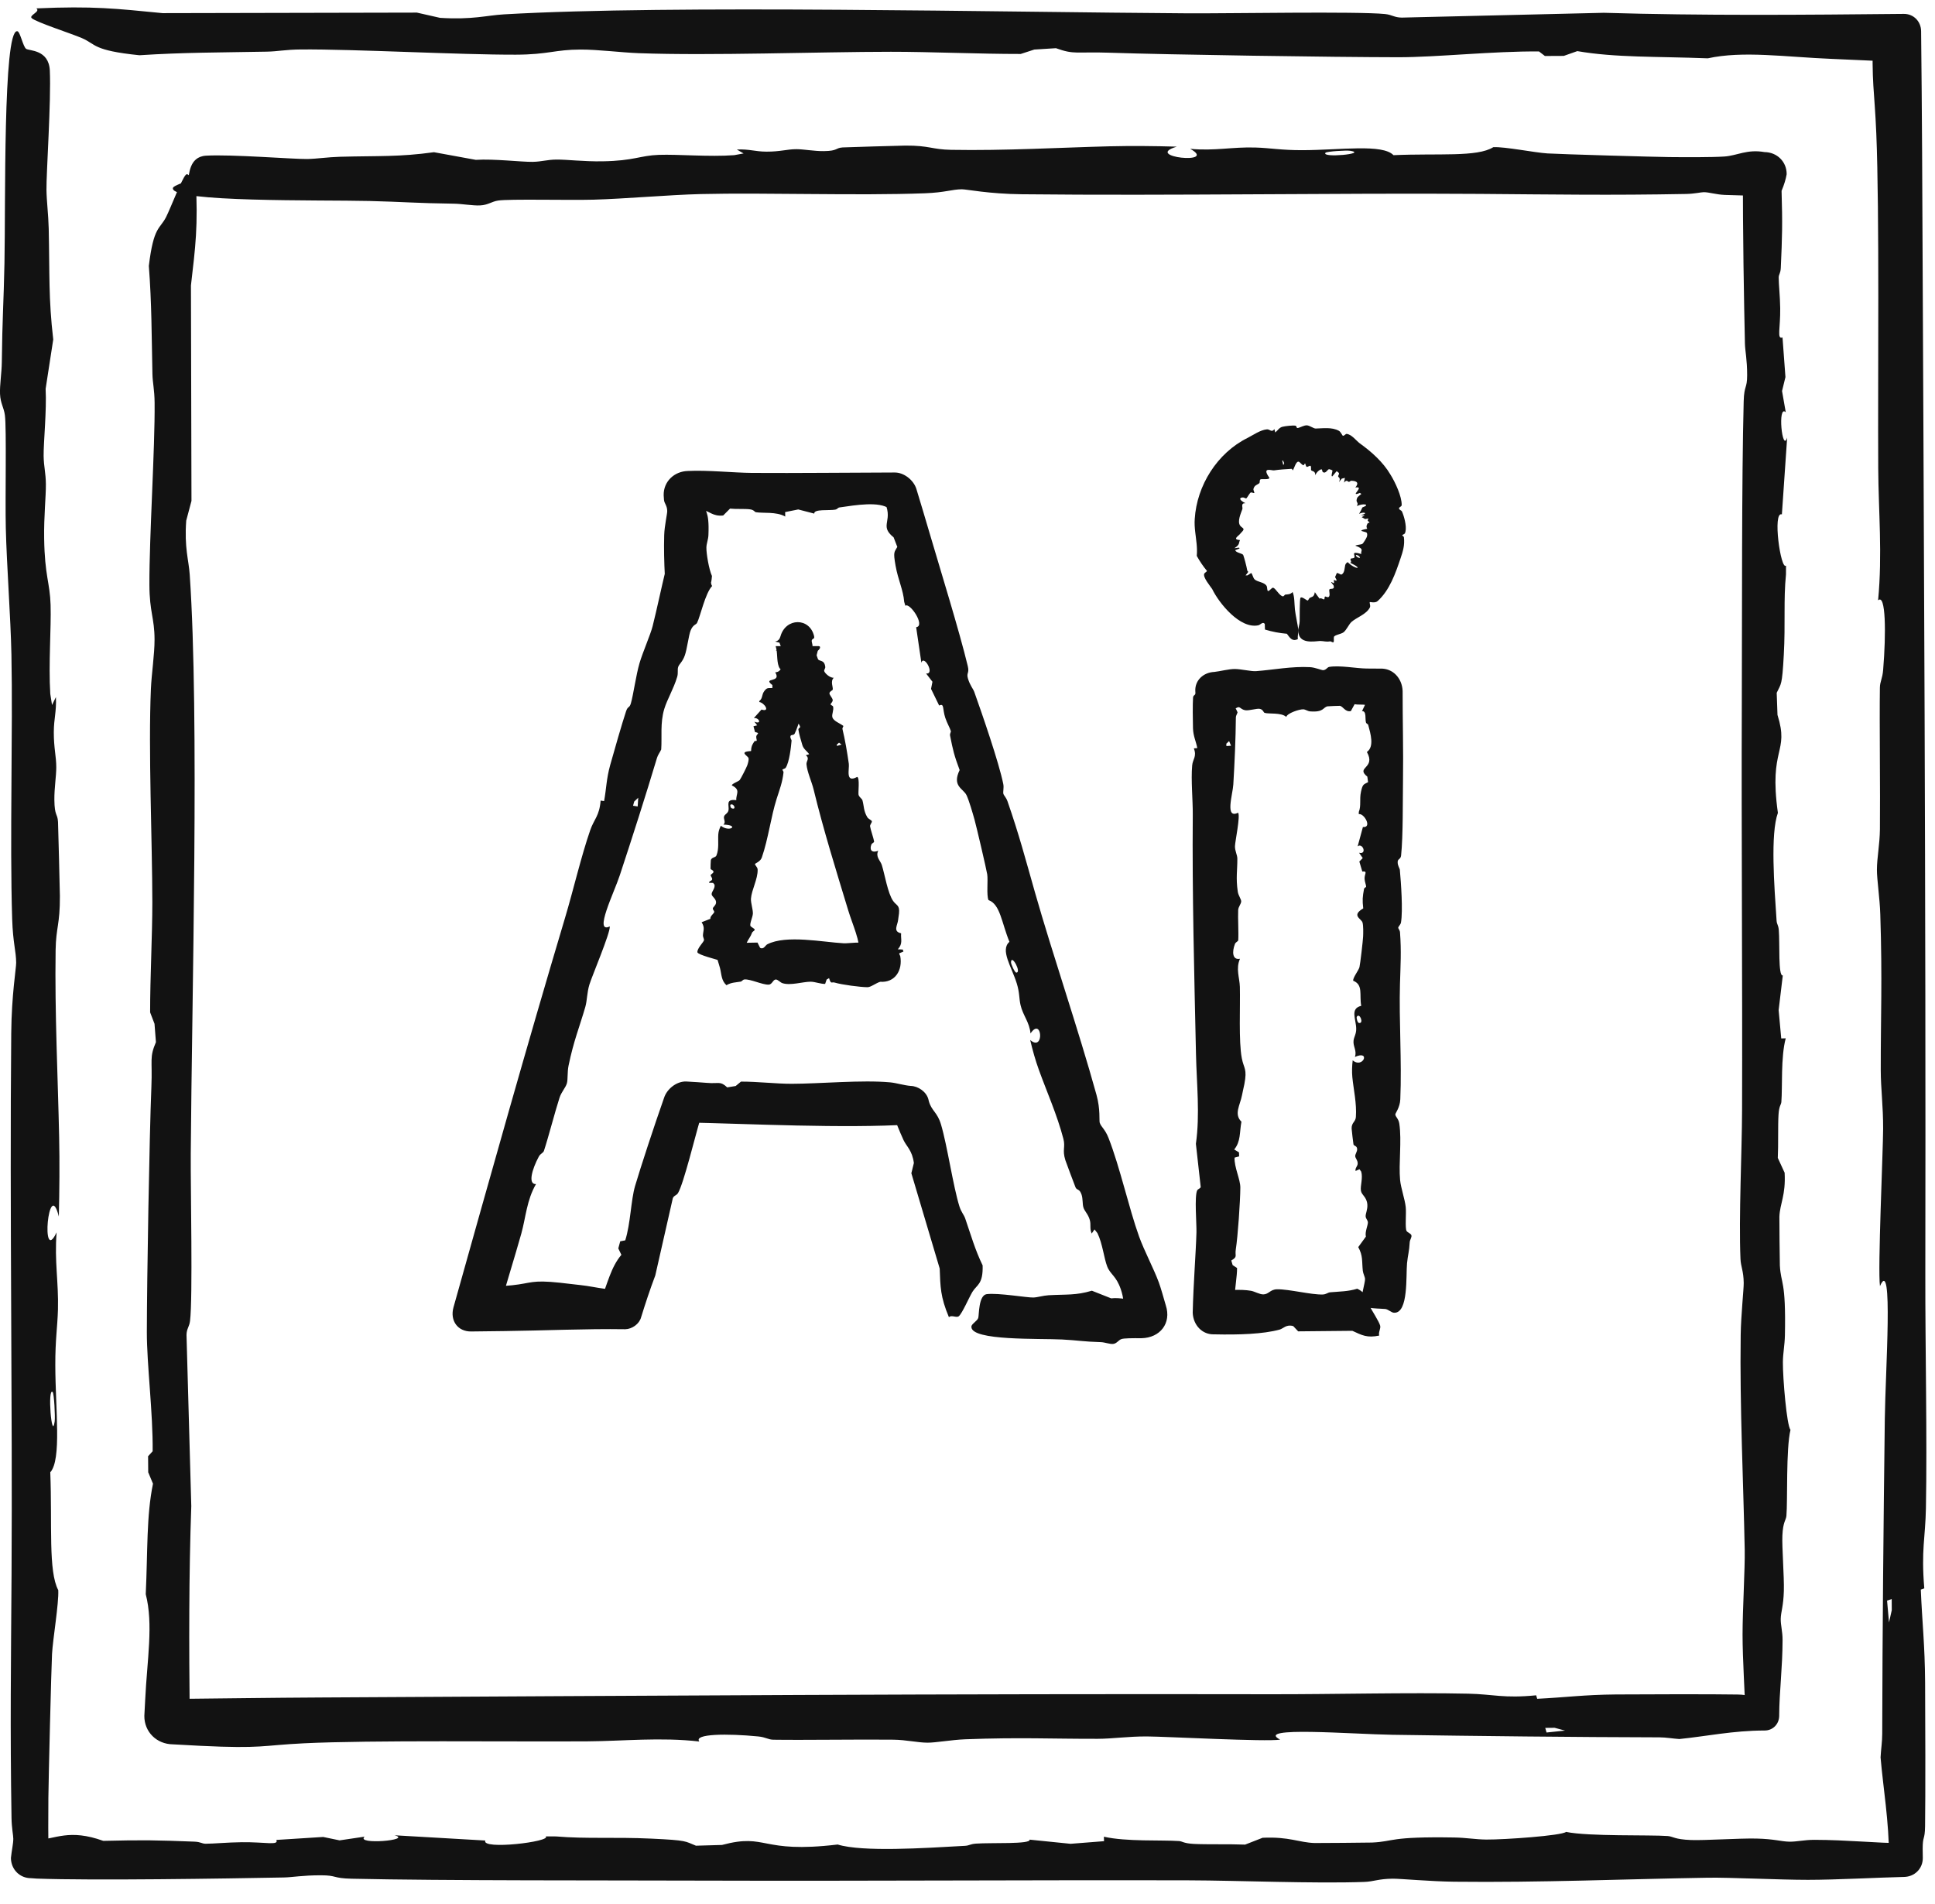<svg width="62" height="61" viewBox="0 0 62 61" fill="none" xmlns="http://www.w3.org/2000/svg">
<path d="M0.001 12.624C-0.011 12.341 0.054 11.943 0.058 11.609C0.073 10.213 0.118 9.696 0.143 8.432C0.181 6.559 0.096 1 0.546 1C0.546 1 0.546 1 0.546 1C0.551 1 0.555 1.001 0.56 1.002C0.646 1.021 0.739 1.494 0.836 1.564C0.934 1.634 1.56 1.582 1.596 2.253C1.642 3.227 1.481 5.563 1.489 6.082C1.493 6.437 1.55 6.874 1.561 7.328C1.593 8.792 1.552 9.558 1.706 10.877C1.625 11.404 1.543 11.932 1.462 12.459C1.499 13.148 1.392 14.191 1.398 14.609C1.403 14.952 1.467 15.153 1.47 15.511C1.474 15.912 1.404 16.527 1.415 17.257C1.432 18.453 1.6 18.666 1.621 19.383C1.643 20.127 1.552 21.284 1.611 22.233C1.63 22.352 1.648 22.471 1.667 22.591C1.709 22.505 1.75 22.42 1.792 22.335C1.812 22.813 1.726 23.018 1.724 23.458C1.723 23.975 1.804 24.239 1.803 24.586C1.803 24.871 1.738 25.258 1.742 25.627C1.748 26.166 1.842 26.048 1.859 26.338C1.866 26.454 1.918 28.592 1.919 28.713C1.923 29.63 1.794 29.71 1.782 30.442C1.752 32.471 1.856 34.554 1.895 36.431C1.913 37.269 1.905 38.144 1.885 38.98C1.555 37.663 1.298 40.577 1.814 39.487C1.741 40.417 1.88 41.076 1.857 41.958C1.841 42.528 1.77 42.922 1.772 43.736C1.775 45.181 1.979 46.761 1.611 47.176C1.676 48.872 1.543 50.341 1.867 50.952C1.887 51.389 1.694 52.51 1.667 53C1.643 53.464 1.555 57.023 1.55 57.605C1.546 58.128 1.541 59.003 1.561 59.532L1 58.971C1.06 58.968 1.115 58.966 1.165 58.963C1.781 58.928 2.212 58.591 3.309 58.985C4.584 58.953 5.038 58.964 6.224 59.01C6.439 59.018 6.463 59.076 6.589 59.077C6.847 59.077 7.287 59.033 7.748 59.028C8.506 59.019 8.939 59.142 8.855 58.955C9.355 58.923 9.855 58.892 10.355 58.86C10.53 58.896 10.706 58.933 10.881 58.969C11.149 58.929 11.416 58.89 11.684 58.85C11.37 59.122 13.251 58.962 12.64 58.806C13.61 58.862 14.579 58.918 15.549 58.974C15.413 59.283 17.677 59.01 17.487 58.842C17.598 58.842 17.708 58.843 17.819 58.843C18.791 58.925 19.682 58.858 20.866 58.913C22.05 58.968 21.939 58.998 22.299 59.14C22.577 59.132 22.856 59.124 23.134 59.116C24.596 58.726 24.337 59.401 26.84 59.102C27.64 59.347 29.611 59.218 30.918 59.144C31.07 59.135 31.072 59.088 31.275 59.073C31.77 59.038 33.034 59.099 32.99 58.946C33.428 58.99 33.865 59.034 34.303 59.079C34.66 59.051 35.017 59.023 35.375 58.995C35.373 58.947 35.371 58.899 35.37 58.852C36.09 59.015 37.221 58.952 37.779 58.991C37.89 58.999 37.914 59.065 38.259 59.083C38.662 59.104 39.414 59.085 39.895 59.105C40.082 59.032 40.269 58.959 40.456 58.886C41.315 58.846 41.617 59.039 42.122 59.054C42.213 59.057 43.871 59.043 43.961 59.039C44.692 59.006 44.485 58.842 46.6 58.877C46.977 58.883 47.282 58.94 47.622 58.943C48.224 58.947 50.036 58.818 50.179 58.698C50.908 58.848 52.86 58.787 53.435 58.83C53.609 58.843 53.648 58.938 54.181 58.958C54.614 58.975 55.727 58.899 56.276 58.911C56.858 58.925 57.066 59.005 57.327 59.011C57.573 59.016 57.8 58.952 58.136 58.952C59.184 58.954 60.133 59.058 60.962 59.06C60.975 59.06 60.987 59.06 61 59.06L60.528 59.532C60.527 58.349 60.34 57.302 60.256 56.31C60.268 56.062 60.309 55.817 60.309 55.556C60.315 52.329 60.351 48.688 60.392 45.451C60.41 43.949 60.669 40.212 60.237 41.209C60.161 40.687 60.336 36.89 60.338 36.167C60.341 35.445 60.263 34.873 60.262 34.305C60.259 32.593 60.315 31.387 60.247 29.302C60.23 28.763 60.138 28.186 60.139 27.867C60.14 27.483 60.229 27.07 60.235 26.573C60.248 25.386 60.218 23.176 60.234 22.038C60.237 21.83 60.315 21.758 60.339 21.46C60.434 20.303 60.426 19.006 60.177 19.236C60.318 17.753 60.189 16.381 60.181 15.006C60.165 12.1 60.224 6.806 60.119 4.275C60.059 2.836 59.963 2.727 60.015 1L61 1.985C60.81 1.979 60.601 1.972 60.369 1.962C59.847 1.941 59.328 1.912 58.695 1.887C57.212 1.827 55.851 1.62 54.72 1.869C53.073 1.805 51.761 1.85 50.539 1.638C50.395 1.689 50.251 1.74 50.106 1.791C49.904 1.792 49.703 1.793 49.501 1.794C49.438 1.746 49.374 1.697 49.312 1.649C47.865 1.635 46.029 1.835 44.804 1.834C42.751 1.832 37.462 1.754 35.515 1.688C34.481 1.654 34.426 1.758 33.834 1.544C33.603 1.558 33.372 1.573 33.14 1.588C32.996 1.635 32.851 1.682 32.706 1.729C31.38 1.731 29.807 1.658 28.544 1.659C26.241 1.66 22.785 1.789 20.473 1.704C19.893 1.683 19.168 1.586 18.601 1.588C17.774 1.589 17.574 1.749 16.525 1.752C14.718 1.757 11.353 1.571 9.645 1.585C9.138 1.589 8.901 1.649 8.551 1.655C7.082 1.683 5.876 1.678 4.468 1.77C2.956 1.616 3.086 1.418 2.618 1.218C2.262 1.067 1.173 0.716 1.019 0.584C0.91 0.491 1.316 0.372 1.163 0.269C2.975 0.187 3.736 0.277 5.208 0.421C7.924 0.416 10.641 0.41 13.358 0.404C13.605 0.46 13.853 0.516 14.1 0.572C14.1 0.572 14.1 0.572 14.1 0.572C15.143 0.637 15.585 0.493 16.148 0.46C21.535 0.147 32.138 0.392 38.069 0.427C39.347 0.435 43.504 0.36 44.381 0.45C44.608 0.474 44.671 0.56 44.913 0.564C47.071 0.513 49.229 0.461 51.387 0.41C54.547 0.505 57.784 0.477 61 0.445C61.314 0.442 61.552 0.686 61.555 1C61.568 2.3 61.581 3.597 61.587 4.884C61.643 16.982 61.711 28.959 61.69 40.859C61.686 43.159 61.751 46.077 61.709 48.329C61.692 49.268 61.553 49.66 61.657 50.894C61.619 50.907 61.582 50.92 61.545 50.933C61.59 52.011 61.675 52.699 61.683 53.907C61.69 54.924 61.696 57.614 61.682 58.513C61.675 58.979 61.605 58.806 61.605 59.24C61.605 59.327 61.607 59.425 61.609 59.532C61.612 59.876 61.345 60.138 61 60.141C60.186 60.159 58.838 60.234 57.931 60.234C57.001 60.234 55.433 60.154 54.718 60.166C52.142 60.207 49.337 60.326 46.593 60.294C45.835 60.285 44.86 60.195 44.623 60.197C44.159 60.202 44.021 60.29 43.709 60.301C42.127 60.358 39.661 60.254 38.11 60.25C33.056 60.236 27.702 60.275 22.67 60.259C19.491 60.248 14.208 60.264 11.273 60.198C10.64 60.184 10.809 60.088 10.277 60.088C9.688 60.088 9.369 60.153 9.094 60.158C7.187 60.194 2.979 60.26 1.18 60.194C1.117 60.191 1.057 60.187 1 60.181C0.632 60.184 0.353 59.899 0.35 59.532C0.376 59.279 0.426 59.082 0.426 58.915C0.426 58.811 0.374 58.576 0.369 58.25C0.322 55.37 0.352 53.271 0.37 50.449C0.403 45.045 0.308 38.784 0.36 33.107C0.371 31.87 0.52 31.022 0.518 30.848C0.515 30.466 0.415 30.222 0.39 29.449C0.309 26.879 0.416 23.417 0.366 20.973C0.341 19.765 0.214 18.105 0.186 16.917C0.163 15.968 0.213 13.726 0.157 13.305C0.123 13.049 0.015 12.931 0.001 12.624ZM1.688 44.604C1.515 44.435 1.659 46.212 1.752 45.545C1.773 45.395 1.733 44.647 1.688 44.604ZM60.613 51.237C60.563 51.253 60.514 51.27 60.464 51.286C60.485 51.519 60.505 51.752 60.526 51.986C60.556 51.855 60.586 51.724 60.615 51.593C60.614 51.474 60.614 51.355 60.613 51.237Z" fill="#121212"/>
<path d="M24.181 29.788C24.184 29.822 24.11 29.849 24.098 29.884C24.044 30.032 23.986 30.076 23.926 30.207C23.837 30.4 23.763 31.024 23.327 30.912C23.327 30.912 23.327 30.912 23.327 30.912C23.323 30.91 23.318 30.909 23.314 30.908C23.231 30.884 23.154 30.81 23.062 30.778C22.97 30.746 22.361 30.594 22.346 30.513C22.329 30.395 22.55 30.183 22.557 30.125C22.563 30.085 22.52 30.023 22.523 29.971C22.532 29.805 22.594 29.732 22.481 29.55C22.575 29.514 22.669 29.477 22.762 29.44C22.745 29.356 22.879 29.27 22.885 29.223C22.89 29.185 22.833 29.147 22.84 29.107C22.847 29.063 22.932 29.013 22.942 28.932C22.96 28.798 22.803 28.733 22.802 28.649C22.802 28.563 22.923 28.461 22.892 28.343C22.877 28.326 22.863 28.308 22.848 28.29C22.805 28.289 22.762 28.288 22.719 28.287C22.714 28.23 22.803 28.229 22.817 28.182C22.833 28.126 22.762 28.077 22.772 28.04C22.78 28.009 22.854 27.983 22.86 27.942C22.87 27.883 22.776 27.872 22.767 27.836C22.763 27.822 22.773 27.577 22.776 27.564C22.798 27.463 22.925 27.487 22.956 27.41C23.043 27.198 23.001 26.946 23.015 26.733C23.022 26.637 23.053 26.545 23.097 26.459C23.379 26.684 23.71 26.433 23.179 26.422C23.276 26.34 23.16 26.233 23.207 26.143C23.238 26.085 23.319 26.061 23.34 25.972C23.377 25.814 23.224 25.592 23.592 25.639C23.576 25.439 23.747 25.313 23.45 25.166C23.443 25.113 23.661 25.04 23.701 24.994C23.738 24.95 23.922 24.586 23.943 24.524C23.964 24.462 23.998 24.353 23.984 24.293C23.967 24.217 23.653 24.086 24.065 24.066C24.07 23.92 24.094 23.873 24.171 23.756C24.185 23.735 24.243 23.747 24.246 23.733C24.253 23.705 24.224 23.647 24.232 23.595C24.245 23.511 24.376 23.495 24.192 23.457C24.175 23.395 24.159 23.333 24.142 23.271C24.182 23.261 24.222 23.251 24.262 23.241C24.232 23.202 24.201 23.163 24.17 23.124C24.424 23.227 24.322 22.982 24.154 23.009C24.235 22.918 24.317 22.827 24.399 22.736C24.694 22.828 24.493 22.515 24.325 22.493C24.328 22.481 24.332 22.469 24.335 22.457C24.442 22.373 24.402 22.259 24.488 22.145C24.575 22.03 24.601 22.05 24.749 22.046C24.748 22.014 24.748 21.982 24.748 21.95C24.412 21.694 25.058 21.891 24.839 21.544C25.098 21.519 25.029 21.273 24.994 21.113C24.99 21.094 24.944 21.082 24.935 21.056C24.915 20.994 25.01 20.872 24.86 20.839C24.915 20.802 24.971 20.766 25.026 20.73C25.009 20.684 24.992 20.638 24.975 20.592C24.929 20.581 24.882 20.569 24.836 20.557C24.968 20.529 24.986 20.446 25.009 20.384C25.179 19.789 25.945 19.781 26.085 20.384C26.089 20.407 26.091 20.427 26.085 20.445C26.081 20.459 26.017 20.478 26.01 20.52C26 20.569 26.04 20.646 26.034 20.703C26.11 20.705 26.186 20.707 26.262 20.709C26.324 20.792 26.146 20.873 26.146 20.932C26.146 20.942 26.206 21.119 26.212 21.127C26.264 21.198 26.418 21.135 26.443 21.373C26.447 21.415 26.401 21.463 26.408 21.5C26.421 21.566 26.597 21.73 26.716 21.716C26.592 21.832 26.706 22.029 26.68 22.102C26.672 22.124 26.581 22.152 26.577 22.215C26.573 22.266 26.678 22.368 26.681 22.43C26.684 22.497 26.613 22.539 26.614 22.569C26.616 22.597 26.685 22.606 26.694 22.642C26.721 22.756 26.647 22.885 26.669 22.976C26.7 23.106 26.914 23.173 27.024 23.261C27.019 23.291 26.986 23.327 26.993 23.356C27.078 23.707 27.146 24.11 27.197 24.472C27.221 24.639 27.075 25.109 27.466 24.893C27.554 24.93 27.492 25.386 27.509 25.465C27.527 25.544 27.618 25.586 27.635 25.647C27.686 25.832 27.666 25.977 27.79 26.186C27.822 26.24 27.927 26.279 27.935 26.314C27.945 26.356 27.87 26.423 27.879 26.479C27.9 26.61 27.99 26.843 28.007 26.97C28.01 26.993 27.936 27.021 27.921 27.059C27.861 27.208 27.906 27.347 28.14 27.26C28.045 27.456 28.209 27.572 28.255 27.719C28.352 28.03 28.444 28.619 28.616 28.867C28.725 29.023 28.832 28.991 28.805 29.27C28.799 29.332 28.785 29.395 28.778 29.47C28.762 29.646 28.6 29.845 28.873 29.905C28.857 30.1 28.938 30.231 28.766 30.417C28.82 30.42 28.873 30.422 28.926 30.425C28.933 30.447 28.94 30.468 28.947 30.49C28.902 30.509 28.856 30.528 28.811 30.547C28.816 30.576 28.828 30.604 28.845 30.633C28.929 31.095 28.674 31.492 28.206 31.458C28.063 31.499 27.905 31.633 27.793 31.632C27.563 31.63 26.971 31.552 26.753 31.486C26.637 31.451 26.631 31.555 26.564 31.341C26.538 31.356 26.512 31.371 26.487 31.386C26.47 31.433 26.454 31.48 26.438 31.527C26.29 31.529 26.113 31.456 25.972 31.456C25.714 31.458 25.327 31.587 25.068 31.502C25.003 31.481 24.922 31.384 24.858 31.385C24.766 31.387 24.744 31.547 24.626 31.55C24.424 31.555 24.047 31.369 23.856 31.383C23.799 31.387 23.773 31.447 23.733 31.453C23.569 31.481 23.434 31.476 23.276 31.568C23.107 31.414 23.121 31.216 23.069 31.016C23.029 30.864 22.907 30.514 22.89 30.382C22.878 30.289 22.923 30.169 22.906 30.067C23.109 29.985 23.194 30.075 23.359 30.219C23.663 30.213 23.967 30.208 24.271 30.202C24.299 30.258 24.327 30.314 24.355 30.37C24.355 30.37 24.355 30.37 24.355 30.37C24.471 30.434 24.521 30.291 24.584 30.258C25.187 29.945 26.374 30.19 27.038 30.225C27.181 30.233 27.647 30.157 27.745 30.248C27.771 30.272 27.778 30.358 27.805 30.362C27.939 30.333 28.072 30.305 28.206 30.277L27.701 30.928C27.652 30.83 27.603 30.731 27.554 30.632C27.559 30.118 27.323 29.648 27.178 29.169C26.784 27.871 26.383 26.59 26.069 25.295C26.008 25.044 25.864 24.744 25.841 24.49C25.831 24.384 25.954 24.306 25.82 24.199C25.856 24.188 25.891 24.177 25.927 24.166C25.853 24.061 25.752 24.008 25.71 23.879C25.674 23.77 25.593 23.48 25.582 23.379C25.576 23.327 25.648 23.328 25.636 23.281C25.613 23.201 25.476 23.052 25.447 22.941C25.421 22.84 25.454 22.65 25.423 22.576C25.311 22.307 25.117 22.033 25.071 21.727C25.058 21.643 25.119 21.514 25.11 21.489C25.091 21.44 25.003 21.447 24.983 21.416C24.883 21.259 24.915 20.966 24.876 20.797C24.868 20.765 24.861 20.734 24.853 20.703L26.241 20.703C26.099 21.221 25.99 21.775 25.842 22.286C25.743 22.628 25.61 23.205 25.463 23.506C25.432 23.572 25.343 23.529 25.328 23.587C25.312 23.651 25.366 23.701 25.363 23.733C25.345 23.948 25.291 24.421 25.176 24.599C25.154 24.634 25.074 24.642 25.069 24.664C25.066 24.675 25.109 24.713 25.105 24.75C25.069 25.074 24.981 25.294 24.885 25.595C24.701 26.173 24.618 26.876 24.409 27.478C24.363 27.609 24.195 27.664 24.192 27.683C24.184 27.725 24.274 27.777 24.276 27.867C24.283 28.166 24.082 28.514 24.062 28.792C24.052 28.929 24.129 29.141 24.123 29.276C24.118 29.385 24.007 29.616 24.049 29.675C24.075 29.711 24.176 29.751 24.181 29.788ZM23.445 25.899C23.608 25.961 23.518 25.732 23.41 25.781C23.385 25.792 23.403 25.883 23.445 25.899ZM26.821 23.9C26.868 23.886 26.916 23.872 26.963 23.857C26.937 23.837 26.91 23.817 26.884 23.797C26.859 23.819 26.834 23.84 26.808 23.862C26.812 23.875 26.817 23.887 26.821 23.9ZM15.384 6.582C15.145 6.594 14.807 6.529 14.525 6.526C13.342 6.511 12.904 6.466 11.834 6.44C10.248 6.402 5.539 6.488 5.539 6.037C5.539 6.037 5.539 6.037 5.539 6.037C5.539 6.033 5.54 6.028 5.541 6.024C5.557 5.938 5.958 5.844 6.017 5.747C6.076 5.65 6.032 5.023 6.601 4.988C7.425 4.941 9.404 5.102 9.844 5.095C10.144 5.09 10.515 5.033 10.899 5.023C12.139 4.99 12.788 5.032 13.905 4.877C14.351 4.959 14.798 5.04 15.245 5.122C15.828 5.084 16.712 5.192 17.066 5.186C17.356 5.181 17.526 5.116 17.829 5.113C18.169 5.11 18.691 5.179 19.308 5.169C20.321 5.152 20.501 4.984 21.109 4.962C21.739 4.94 22.719 5.032 23.523 4.972C23.624 4.954 23.725 4.935 23.826 4.917C23.753 4.875 23.681 4.833 23.609 4.791C24.014 4.772 24.188 4.858 24.56 4.859C24.998 4.861 25.221 4.78 25.516 4.78C25.758 4.78 26.085 4.846 26.398 4.842C26.854 4.836 26.754 4.742 27 4.724C27.098 4.717 28.909 4.665 29.011 4.665C29.788 4.661 29.856 4.79 30.476 4.801C32.194 4.832 33.959 4.728 35.548 4.688C36.258 4.671 36.999 4.678 37.707 4.699C36.592 5.029 39.059 5.285 38.136 4.769C38.924 4.843 39.482 4.703 40.229 4.727C40.712 4.742 41.046 4.814 41.735 4.812C42.959 4.808 44.297 4.605 44.649 4.972C46.085 4.908 47.329 5.041 47.847 4.716C48.217 4.696 49.166 4.89 49.582 4.916C49.974 4.941 52.989 5.028 53.482 5.033C53.975 5.038 54.838 5.043 55.253 5.015C55.662 4.987 55.974 4.775 56.537 4.873C56.939 4.877 57.251 5.182 57.247 5.583C57.22 5.739 57.169 5.914 57.084 6.115C57.116 7.195 57.104 7.58 57.059 8.585C57.05 8.767 56.992 8.787 56.992 8.893C56.992 9.112 57.035 9.485 57.04 9.875C57.049 10.518 56.926 10.884 57.114 10.813C57.145 11.236 57.177 11.66 57.208 12.083C57.172 12.232 57.136 12.381 57.099 12.529C57.139 12.756 57.178 12.982 57.218 13.209C56.946 12.943 57.107 14.536 57.263 14.019C57.206 14.84 57.15 15.661 57.094 16.482C56.785 16.367 57.058 18.285 57.226 18.123C57.226 18.218 57.226 18.311 57.225 18.405C57.143 19.228 57.211 19.983 57.155 20.986C57.1 21.988 57.07 21.894 56.928 22.199C56.936 22.435 56.944 22.671 56.953 22.907C57.342 24.145 56.668 23.926 56.966 26.046C56.722 26.723 56.85 28.392 56.924 29.499C56.933 29.628 56.981 29.63 56.995 29.802C57.031 30.221 56.969 31.291 57.123 31.255C57.078 31.625 57.034 31.995 56.99 32.366C57.017 32.669 57.045 32.971 57.073 33.274C57.121 33.273 57.169 33.271 57.217 33.27C57.054 33.879 57.116 34.837 57.077 35.31C57.069 35.404 57.004 35.425 56.986 35.717C56.964 36.059 56.984 36.695 56.963 37.102C57.036 37.261 57.109 37.419 57.182 37.577C57.222 38.305 57.029 38.561 57.014 38.989C57.011 39.066 57.025 40.47 57.029 40.546C57.062 41.166 57.227 40.99 57.191 42.782C57.185 43.101 57.128 43.359 57.126 43.647C57.122 44.157 57.251 45.692 57.37 45.813C57.221 46.431 57.282 48.084 57.239 48.571C57.225 48.718 57.13 48.751 57.11 49.203C57.093 49.569 57.17 50.512 57.157 50.976C57.143 51.469 57.063 51.645 57.057 51.866C57.052 52.075 57.117 52.268 57.116 52.552C57.114 53.44 57.01 54.244 57.008 54.946C57.008 54.956 57.008 54.967 57.008 54.978C57.006 55.244 56.803 55.452 56.537 55.449C55.535 55.45 54.649 55.638 53.809 55.722C53.598 55.709 53.391 55.669 53.17 55.668C50.436 55.662 47.353 55.627 44.611 55.586C43.339 55.567 40.173 55.308 41.018 55.741C40.576 55.816 37.36 55.642 36.748 55.639C36.137 55.637 35.652 55.714 35.171 55.715C33.721 55.719 32.699 55.663 30.933 55.73C30.477 55.748 29.989 55.84 29.718 55.839C29.393 55.837 29.043 55.748 28.622 55.743C27.617 55.73 25.745 55.759 24.781 55.744C24.605 55.741 24.544 55.663 24.292 55.639C23.312 55.543 22.213 55.552 22.408 55.801C21.152 55.659 19.99 55.788 18.826 55.796C16.364 55.812 11.88 55.754 9.736 55.859C8.384 55.925 8.419 56.036 6.428 55.94C6.14 55.926 5.853 55.909 5.539 55.892C5.022 55.887 4.62 55.495 4.625 54.978C4.634 54.81 4.644 54.635 4.653 54.449C4.713 53.192 4.919 52.04 4.67 51.082C4.735 49.687 4.689 48.576 4.902 47.541C4.851 47.419 4.8 47.297 4.749 47.175C4.747 47.004 4.746 46.833 4.745 46.661C4.794 46.608 4.842 46.555 4.891 46.501C4.904 45.276 4.704 43.721 4.705 42.684C4.708 40.945 4.785 36.465 4.851 34.816C4.886 33.941 4.782 33.894 4.996 33.393C4.981 33.197 4.966 33.001 4.951 32.805C4.904 32.683 4.857 32.56 4.81 32.438C4.809 31.314 4.881 29.982 4.881 28.912C4.879 26.962 4.75 24.034 4.835 22.076C4.856 21.585 4.953 20.971 4.952 20.491C4.95 19.791 4.79 19.621 4.787 18.733C4.782 17.202 4.968 14.352 4.954 12.906C4.95 12.476 4.89 12.275 4.884 11.979C4.857 10.735 4.861 9.713 4.769 8.521C4.923 7.24 5.121 7.35 5.322 6.954C5.473 6.653 5.823 5.73 5.955 5.599C6.048 5.507 6.168 5.851 6.27 5.722C6.352 7.256 6.262 7.901 6.118 9.147C6.124 11.448 6.129 13.749 6.135 16.05C6.079 16.26 6.023 16.469 5.968 16.678C5.967 16.678 5.967 16.678 5.967 16.678C5.903 17.562 6.047 17.937 6.079 18.413C6.392 22.976 6.147 31.956 6.112 36.979C6.104 38.062 6.18 41.583 6.089 42.326C6.065 42.518 5.979 42.571 5.976 42.776C6.027 44.604 6.078 46.431 6.129 48.259C6.05 50.47 6.056 52.725 6.079 54.978L5.539 54.438C7.117 54.423 8.693 54.399 10.252 54.391C20.499 54.335 30.643 54.267 40.722 54.287C42.67 54.291 45.142 54.227 47.048 54.269C47.844 54.286 48.176 54.424 49.221 54.321C49.232 54.358 49.243 54.396 49.254 54.433C50.167 54.388 50.75 54.303 51.773 54.294C52.634 54.287 54.913 54.282 55.674 54.296C56.069 54.303 55.922 54.373 56.29 54.372C56.363 54.372 56.446 54.371 56.537 54.368L55.928 54.978C55.909 54.288 55.834 53.147 55.834 52.378C55.834 51.59 55.914 50.262 55.903 49.657C55.861 47.476 55.742 45.1 55.774 42.776C55.783 42.134 55.874 41.308 55.871 41.107C55.866 40.714 55.778 40.597 55.767 40.333C55.71 38.993 55.814 36.904 55.818 35.59C55.832 31.31 55.794 26.776 55.81 22.514C55.82 19.821 55.804 15.347 55.87 12.861C55.885 12.325 55.981 12.468 55.981 12.018C55.981 11.518 55.916 11.248 55.91 11.015C55.882 9.758 55.836 7.321 55.848 5.583L56.537 6.272C56.042 6.269 55.603 6.26 55.266 6.246C54.975 6.233 54.765 6.158 54.591 6.158C54.503 6.158 54.304 6.209 54.028 6.215C51.589 6.261 49.811 6.231 47.421 6.213C42.844 6.18 37.541 6.276 32.733 6.224C31.685 6.213 30.967 6.064 30.819 6.065C30.496 6.068 30.289 6.168 29.634 6.193C27.458 6.275 24.526 6.168 22.456 6.218C21.433 6.243 20.027 6.37 19.02 6.398C18.216 6.42 16.317 6.371 15.961 6.426C15.744 6.46 15.644 6.568 15.384 6.582ZM42.47 4.895C42.327 5.069 43.832 4.925 43.267 4.832C43.14 4.811 42.507 4.851 42.47 4.895ZM49.512 55.365C49.525 55.414 49.539 55.464 49.553 55.513C49.751 55.493 49.948 55.472 50.146 55.452C50.035 55.422 49.924 55.392 49.813 55.362C49.712 55.363 49.612 55.364 49.512 55.365ZM35.668 43.062C35.557 43.074 35.402 43.009 35.271 43.005C34.726 42.99 34.523 42.945 34.03 42.92C33.298 42.882 31.125 42.967 31.125 42.517C31.125 42.517 31.125 42.517 31.125 42.517C31.125 42.512 31.125 42.508 31.125 42.503C31.133 42.417 31.318 42.324 31.345 42.227C31.373 42.13 31.352 41.503 31.615 41.467C31.995 41.421 32.908 41.582 33.111 41.575C33.25 41.57 33.421 41.513 33.598 41.502C34.17 41.47 34.47 41.511 34.985 41.357C35.191 41.438 35.398 41.52 35.604 41.602C35.873 41.564 36.28 41.671 36.444 41.665C36.492 41.664 36.533 41.654 36.573 41.642L36.17 42.185C36.13 42.124 36.086 42.07 36.058 41.985C36.009 41.836 36.007 41.586 35.914 41.316C35.763 40.873 35.578 40.842 35.476 40.58C35.371 40.308 35.328 39.849 35.163 39.511C35.132 39.472 35.101 39.432 35.07 39.393C35.039 39.437 35.009 39.481 34.979 39.525C34.906 39.352 34.965 39.25 34.917 39.085C34.86 38.892 34.752 38.816 34.713 38.686C34.681 38.579 34.7 38.416 34.655 38.279C34.588 38.079 34.511 38.15 34.462 38.047C34.442 38.005 34.151 37.221 34.136 37.176C34.029 36.833 34.144 36.766 34.072 36.489C33.872 35.721 33.536 34.972 33.287 34.281C33.175 33.972 33.083 33.643 33.009 33.324C33.473 33.721 33.39 32.557 33.019 33.114C32.984 32.745 32.776 32.539 32.699 32.202C32.649 31.984 32.673 31.816 32.579 31.512C32.412 30.973 32.039 30.44 32.344 30.178C32.09 29.563 32.052 28.975 31.672 28.84C31.604 28.682 31.662 28.207 31.632 28.016C31.603 27.835 31.285 26.478 31.224 26.259C31.162 26.04 31.052 25.657 30.97 25.482C30.866 25.262 30.495 25.198 30.748 24.674C30.573 24.206 30.533 24.033 30.443 23.576C30.426 23.493 30.479 23.467 30.465 23.42C30.436 23.323 30.345 23.171 30.288 23C30.194 22.719 30.263 22.521 30.092 22.607C30.006 22.429 29.919 22.251 29.832 22.073C29.847 21.997 29.862 21.921 29.877 21.845C29.809 21.756 29.741 21.668 29.673 21.579C29.969 21.618 29.602 20.96 29.522 21.234C29.466 20.855 29.411 20.476 29.355 20.097C29.666 20.058 29.148 19.29 29.009 19.41C28.997 19.369 28.985 19.327 28.972 19.286C28.941 18.898 28.776 18.584 28.695 18.125C28.614 17.667 28.655 17.7 28.751 17.524C28.711 17.422 28.672 17.32 28.633 17.218C28.127 16.81 28.692 16.699 28.291 15.983L28.66 16.257C28.608 16.268 28.553 16.283 28.493 16.301C28.181 16.056 27.41 16.184 26.9 16.259C26.84 16.267 26.839 16.315 26.76 16.33C26.567 16.365 26.073 16.304 26.09 16.457C25.919 16.413 25.748 16.368 25.577 16.324C25.437 16.352 25.297 16.38 25.157 16.408C25.158 16.455 25.159 16.503 25.16 16.551C24.878 16.388 24.436 16.451 24.218 16.412C24.175 16.404 24.165 16.338 24.03 16.32C23.873 16.298 23.579 16.318 23.391 16.297C23.318 16.37 23.245 16.444 23.172 16.517C22.836 16.556 22.718 16.363 22.52 16.348C22.499 16.347 22.245 16.351 22.044 16.356L22.53 15.871C22.532 15.996 22.536 16.1 22.537 16.114C22.57 16.399 22.734 16.319 22.699 17.145C22.693 17.293 22.636 17.412 22.634 17.545C22.63 17.737 22.716 18.247 22.812 18.456C22.811 18.501 22.795 18.629 22.781 18.672C22.789 18.723 22.801 18.76 22.819 18.775C22.595 19.007 22.439 19.756 22.334 19.959C22.302 20.021 22.207 20.009 22.128 20.203C22.065 20.36 22.015 20.799 21.942 21.002C21.865 21.216 21.765 21.271 21.731 21.367C21.699 21.458 21.736 21.562 21.698 21.688C21.581 22.08 21.377 22.407 21.284 22.717C21.148 23.165 21.215 23.616 21.186 24.016C21.146 24.106 21.08 24.186 21.051 24.284C20.689 25.492 20.255 26.847 19.858 28.049C19.675 28.608 19.014 29.936 19.539 29.684C19.554 29.901 18.968 31.276 18.886 31.546C18.804 31.816 18.815 32.052 18.754 32.265C18.568 32.908 18.382 33.345 18.217 34.146C18.174 34.353 18.199 34.595 18.163 34.714C18.119 34.858 17.988 34.988 17.928 35.173C17.785 35.614 17.569 36.451 17.429 36.873C17.403 36.95 17.32 36.956 17.264 37.06C17.045 37.467 16.91 37.956 17.174 37.94C16.875 38.456 16.848 39.007 16.704 39.525C16.503 40.246 16.157 41.347 15.893 42.295L15.104 41.242C15.613 41.234 16.075 41.218 16.413 41.182C17.037 41.116 17.021 41.004 17.939 41.101C18.143 41.122 18.346 41.151 18.593 41.176C19.125 41.231 19.615 41.409 20.034 41.247L19.251 41.835C19.247 41.794 19.241 41.753 19.231 41.711C19.473 41.111 19.573 40.606 19.91 40.207C19.877 40.139 19.844 40.07 19.811 40.002C19.832 39.926 19.853 39.85 19.873 39.774C19.927 39.764 19.981 39.754 20.034 39.743C20.205 39.204 20.214 38.46 20.349 38C20.526 37.4 20.962 36.073 21.276 35.181C21.367 34.892 21.677 34.647 21.98 34.653C22.246 34.668 22.477 34.683 22.644 34.697C23.048 34.732 23.07 34.628 23.301 34.842C23.391 34.827 23.482 34.812 23.572 34.798C23.629 34.751 23.685 34.704 23.742 34.657C24.26 34.655 24.875 34.728 25.369 34.727C26.268 34.726 27.62 34.597 28.523 34.681C28.725 34.7 28.971 34.779 29.179 34.795C29.423 34.801 29.683 34.985 29.746 35.221C29.751 35.246 29.757 35.271 29.764 35.294C29.856 35.604 30.032 35.634 30.15 36.027C30.352 36.704 30.541 38.019 30.741 38.655C30.801 38.845 30.884 38.917 30.928 39.046C31.115 39.59 31.242 40.044 31.485 40.546C31.503 41.157 31.298 41.163 31.157 41.395C31.051 41.571 30.834 42.077 30.724 42.172C30.646 42.239 30.487 42.12 30.405 42.206C30.129 41.549 30.132 41.238 30.109 40.646C29.807 39.628 29.504 38.61 29.201 37.593C29.228 37.484 29.255 37.376 29.281 37.267C29.281 37.267 29.282 37.267 29.282 37.267C29.229 36.858 29.043 36.732 28.95 36.53C28.821 36.249 28.691 35.924 28.561 35.566L29.179 36.029C27.064 36.164 23.984 36.008 21.98 35.965L22.535 35.548C22.501 35.657 22.468 35.764 22.436 35.867C22.289 36.344 21.907 37.925 21.724 38.229C21.676 38.307 21.587 38.307 21.557 38.397C21.37 39.221 21.183 40.045 20.996 40.869C20.83 41.308 20.681 41.757 20.541 42.211C20.485 42.422 20.252 42.587 20.034 42.591C18.75 42.572 17.45 42.635 16.174 42.65C15.818 42.654 15.461 42.659 15.104 42.663C14.666 42.672 14.414 42.317 14.529 41.894C15.709 37.691 16.875 33.525 18.106 29.405C18.364 28.544 18.623 27.431 18.912 26.599C19.032 26.251 19.207 26.144 19.245 25.652C19.282 25.657 19.319 25.663 19.356 25.669C19.432 25.252 19.426 24.97 19.551 24.515C19.657 24.131 19.948 23.121 20.061 22.788C20.119 22.615 20.166 22.7 20.214 22.537C20.295 22.257 20.378 21.634 20.491 21.249C20.593 20.9 20.843 20.335 20.911 20.064C21.056 19.484 21.183 18.866 21.333 18.247L21.303 18.456C21.281 18.019 21.269 17.579 21.282 17.142C21.291 16.846 21.381 16.465 21.379 16.372C21.374 16.191 21.286 16.137 21.275 16.015C21.27 15.969 21.267 15.921 21.265 15.871C21.255 15.43 21.603 15.101 22.044 15.091C22.661 15.059 23.528 15.149 24.089 15.153C25.581 15.163 27.139 15.143 28.66 15.14C28.958 15.134 29.267 15.376 29.36 15.66C29.503 16.131 29.644 16.599 29.779 17.061C30.129 18.254 30.741 20.226 31.009 21.343C31.067 21.584 30.956 21.549 31.016 21.747C31.083 21.968 31.181 22.069 31.217 22.17C31.468 22.873 32.006 24.428 32.146 25.12C32.173 25.252 32.129 25.367 32.152 25.444C32.164 25.483 32.24 25.556 32.282 25.676C32.652 26.74 32.86 27.534 33.162 28.595C33.741 30.627 34.54 32.942 35.133 35.081C35.262 35.547 35.215 35.907 35.236 35.972C35.282 36.114 35.406 36.176 35.517 36.458C35.885 37.396 36.174 38.722 36.498 39.622C36.658 40.067 36.968 40.651 37.129 41.088C37.193 41.26 37.275 41.555 37.354 41.827C37.54 42.398 37.173 42.867 36.573 42.879C36.283 42.877 36.017 42.878 35.934 42.906C35.834 42.94 35.788 43.048 35.668 43.062ZM32.561 31.163C32.746 31.177 32.408 30.553 32.394 30.83C32.391 30.892 32.513 31.16 32.561 31.163ZM20.284 25.817C20.333 25.825 20.382 25.833 20.432 25.841C20.438 25.748 20.444 25.654 20.45 25.561C20.407 25.602 20.364 25.643 20.321 25.683C20.308 25.728 20.296 25.773 20.284 25.817ZM45.225 39.588C45.237 39.648 45.172 39.733 45.169 39.804C45.154 40.101 45.109 40.211 45.083 40.48C45.046 40.879 45.131 42.063 44.68 42.063C44.68 42.063 44.68 42.063 44.68 42.063C44.676 42.063 44.671 42.063 44.667 42.063C44.581 42.059 44.487 41.958 44.39 41.943C44.293 41.928 43.666 41.939 43.631 41.796C43.584 41.589 43.745 41.091 43.738 40.981C43.733 40.905 43.676 40.812 43.666 40.715C43.633 40.404 43.675 40.24 43.52 39.96C43.602 39.847 43.684 39.735 43.765 39.623C43.727 39.476 43.835 39.254 43.829 39.165C43.824 39.092 43.76 39.049 43.757 38.973C43.753 38.888 43.822 38.756 43.812 38.601C43.795 38.346 43.627 38.301 43.605 38.148C43.583 37.99 43.675 37.743 43.615 37.541C43.597 37.516 43.578 37.49 43.56 37.465C43.518 37.483 43.476 37.502 43.434 37.52C43.415 37.418 43.501 37.374 43.502 37.281C43.504 37.17 43.423 37.114 43.423 37.04C43.423 36.979 43.489 36.897 43.485 36.819C43.479 36.704 43.385 36.729 43.367 36.667C43.36 36.642 43.308 36.187 43.308 36.161C43.304 35.966 43.433 35.949 43.444 35.793C43.475 35.361 43.371 34.917 43.331 34.518C43.314 34.339 43.321 34.153 43.342 33.975C43.672 34.255 43.929 33.635 43.412 33.867C43.486 33.669 43.346 33.529 43.37 33.341C43.385 33.219 43.457 33.135 43.455 32.962C43.451 32.654 43.248 32.318 43.615 32.229C43.551 31.868 43.684 31.555 43.359 31.425C43.34 31.332 43.533 31.094 43.559 30.989C43.584 30.89 43.671 30.133 43.676 30.009C43.681 29.884 43.686 29.668 43.658 29.563C43.623 29.432 43.286 29.34 43.68 29.107C43.648 28.835 43.659 28.738 43.705 28.486C43.713 28.44 43.772 28.435 43.772 28.408C43.772 28.353 43.728 28.259 43.723 28.161C43.715 28 43.837 27.907 43.65 27.925C43.618 27.819 43.587 27.712 43.555 27.606C43.591 27.569 43.628 27.531 43.664 27.494C43.624 27.437 43.585 27.38 43.545 27.323C43.817 27.39 43.657 26.989 43.501 27.119C43.557 26.913 43.613 26.706 43.669 26.5C43.978 26.529 43.705 26.047 43.537 26.087C43.537 26.064 43.538 26.04 43.538 26.016C43.62 25.81 43.553 25.62 43.608 25.368C43.663 25.116 43.693 25.139 43.835 25.062C43.827 25.003 43.819 24.944 43.811 24.885C43.421 24.573 44.096 24.628 43.797 24.095C44.042 23.925 43.913 23.505 43.839 23.227C43.83 23.195 43.783 23.194 43.768 23.151C43.733 23.046 43.794 22.776 43.641 22.786C43.685 22.692 43.729 22.599 43.774 22.506C43.746 22.43 43.718 22.354 43.69 22.278C43.642 22.278 43.594 22.279 43.547 22.279C43.591 22.237 43.618 22.189 43.636 22.139L44.227 22.73C44.092 22.683 43.94 22.708 43.853 22.68C43.83 22.672 43.825 22.606 43.751 22.588C43.665 22.567 43.505 22.586 43.403 22.565C43.363 22.639 43.323 22.712 43.283 22.785C43.1 22.824 43.036 22.631 42.928 22.616C42.909 22.614 42.556 22.628 42.537 22.632C42.381 22.665 42.425 22.829 41.975 22.794C41.895 22.787 41.83 22.73 41.757 22.728C41.629 22.724 41.243 22.853 41.213 22.972C41.057 22.823 40.642 22.884 40.519 22.841C40.482 22.828 40.474 22.733 40.36 22.712C40.268 22.696 40.031 22.772 39.914 22.759C39.79 22.745 39.746 22.666 39.691 22.66C39.638 22.655 39.59 22.719 39.518 22.719C39.295 22.716 39.093 22.613 38.916 22.611C38.914 22.611 38.911 22.611 38.908 22.611L39.38 22.139C39.381 22.391 39.569 22.614 39.653 22.825C39.64 22.878 39.599 22.93 39.599 22.986C39.593 23.673 39.558 24.448 39.517 25.138C39.498 25.458 39.239 26.253 39.671 26.041C39.747 26.152 39.573 26.961 39.57 27.115C39.567 27.268 39.645 27.39 39.646 27.511C39.649 27.876 39.594 28.133 39.661 28.577C39.679 28.692 39.77 28.814 39.77 28.882C39.768 28.964 39.679 29.052 39.673 29.158C39.661 29.411 39.69 29.881 39.675 30.124C39.672 30.168 39.594 30.183 39.569 30.247C39.474 30.493 39.482 30.769 39.731 30.721C39.59 31.036 39.719 31.328 39.727 31.621C39.743 32.24 39.685 33.367 39.789 33.907C39.855 34.246 39.967 34.238 39.871 34.738C39.849 34.849 39.821 34.96 39.795 35.095C39.735 35.411 39.529 35.7 39.777 35.941C39.713 36.292 39.758 36.572 39.546 36.832C39.597 36.862 39.648 36.893 39.699 36.924C39.7 36.967 39.701 37.01 39.703 37.053C39.654 37.066 39.605 37.08 39.557 37.093C39.544 37.401 39.744 37.792 39.742 38.053C39.74 38.49 39.662 39.617 39.597 40.031C39.562 40.251 39.666 40.263 39.452 40.389C39.467 40.438 39.482 40.488 39.496 40.537C39.543 40.568 39.59 40.599 39.637 40.629C39.639 40.912 39.566 41.247 39.567 41.516C39.567 41.677 39.582 41.866 39.598 42.063L38.908 41.373C39.31 41.341 39.75 41.302 40.08 41.359C40.203 41.38 40.358 41.477 40.478 41.475C40.654 41.474 40.697 41.314 40.92 41.311C41.305 41.306 42.022 41.492 42.386 41.478C42.494 41.474 42.544 41.414 42.619 41.408C42.931 41.38 43.188 41.385 43.488 41.293C43.81 41.447 43.782 41.645 43.882 41.845C43.958 41.996 44.19 42.347 44.223 42.479C44.246 42.572 44.159 42.691 44.192 42.794C43.806 42.876 43.644 42.786 43.331 42.642C42.752 42.647 42.173 42.653 41.595 42.659C41.542 42.603 41.49 42.547 41.437 42.491C41.437 42.491 41.437 42.491 41.437 42.491C41.215 42.426 41.12 42.57 41.001 42.603C40.471 42.747 39.704 42.773 38.908 42.755C38.517 42.771 38.232 42.454 38.216 42.063C38.237 41.135 38.317 40.167 38.336 39.487C38.343 39.215 38.268 38.33 38.359 38.143C38.382 38.095 38.468 38.081 38.472 38.03C38.421 37.57 38.37 37.111 38.318 36.651C38.452 35.706 38.342 34.729 38.321 33.777C38.265 31.2 38.197 28.65 38.218 26.116C38.222 25.626 38.157 25.004 38.199 24.525C38.216 24.325 38.355 24.241 38.252 23.979C38.289 23.976 38.326 23.973 38.363 23.97C38.319 23.741 38.234 23.594 38.225 23.337C38.218 23.12 38.212 22.547 38.227 22.356C38.234 22.257 38.303 22.294 38.303 22.201C38.303 22.183 38.301 22.162 38.299 22.139C38.285 21.795 38.564 21.544 38.908 21.53C39.082 21.512 39.369 21.436 39.562 21.436C39.76 21.436 40.094 21.517 40.246 21.505C40.794 21.464 41.392 21.345 41.976 21.377C42.138 21.386 42.345 21.476 42.396 21.474C42.495 21.468 42.524 21.381 42.59 21.369C42.927 21.312 43.453 21.417 43.783 21.421C43.93 21.423 44.078 21.424 44.227 21.424C44.631 21.408 44.926 21.735 44.942 22.139C44.941 23.081 44.968 24.058 44.954 24.983C44.944 25.66 44.959 26.785 44.893 27.41C44.879 27.545 44.783 27.509 44.783 27.623C44.783 27.748 44.848 27.816 44.853 27.875C44.89 28.281 44.955 29.177 44.889 29.56C44.876 29.633 44.801 29.686 44.801 29.73C44.801 29.752 44.852 29.802 44.858 29.871C44.904 30.484 44.874 30.931 44.857 31.532C44.823 32.683 44.919 34.017 44.867 35.226C44.856 35.489 44.707 35.67 44.708 35.707C44.711 35.788 44.812 35.84 44.836 36.005C44.918 36.552 44.811 37.289 44.861 37.81C44.886 38.067 45.013 38.42 45.041 38.673C45.064 38.876 45.014 39.353 45.069 39.443C45.103 39.497 45.212 39.522 45.225 39.588ZM43.539 32.777C43.712 32.813 43.568 32.435 43.475 32.577C43.454 32.609 43.494 32.768 43.539 32.777ZM39.295 23.905C39.345 23.902 39.394 23.899 39.444 23.895C39.423 23.845 39.403 23.796 39.382 23.746C39.352 23.774 39.323 23.802 39.293 23.83C39.294 23.855 39.295 23.88 39.295 23.905ZM42.726 20.577C42.703 20.596 42.647 20.545 42.615 20.551C42.48 20.572 42.421 20.54 42.298 20.538C42.122 20.546 41.592 20.66 41.6 20.202C41.6 20.202 41.6 20.202 41.6 20.202C41.6 20.197 41.6 20.193 41.6 20.188C41.602 20.103 41.639 20.009 41.643 19.912C41.647 19.814 41.636 19.188 41.672 19.151C41.723 19.105 41.871 19.252 41.904 19.24C41.924 19.232 41.941 19.172 41.966 19.158C42.042 19.112 42.098 19.142 42.13 18.974C42.178 19.046 42.229 19.116 42.283 19.185C42.311 19.137 42.405 19.219 42.429 19.204C42.447 19.192 42.435 19.127 42.454 19.116C42.475 19.104 42.537 19.154 42.574 19.126C42.635 19.08 42.571 18.923 42.597 18.886C42.623 18.847 42.726 18.895 42.741 18.815C42.737 18.796 42.733 18.777 42.729 18.758C42.703 18.724 42.676 18.692 42.651 18.658C42.661 18.629 42.716 18.695 42.737 18.683C42.761 18.669 42.727 18.595 42.741 18.585C42.753 18.577 42.808 18.618 42.821 18.602C42.841 18.581 42.779 18.51 42.779 18.487C42.781 18.478 42.828 18.371 42.831 18.367C42.861 18.335 42.952 18.426 42.987 18.408C43.086 18.355 43.08 18.203 43.102 18.108C43.113 18.065 43.142 18.035 43.182 18.012C43.418 18.254 43.725 18.252 43.255 18.029C43.343 18.026 43.24 17.926 43.281 17.901C43.307 17.883 43.381 17.898 43.397 17.859C43.428 17.787 43.265 17.645 43.617 17.752C43.588 17.644 43.739 17.598 43.432 17.486C43.418 17.463 43.619 17.451 43.65 17.428C43.682 17.411 43.795 17.224 43.8 17.188C43.808 17.155 43.816 17.096 43.787 17.067C43.776 17.055 43.733 17.045 43.694 17.034C43.611 17.011 43.543 16.995 43.807 16.943C43.772 16.871 43.781 16.846 43.819 16.772C43.825 16.759 43.883 16.75 43.882 16.742C43.88 16.727 43.834 16.707 43.824 16.681C43.809 16.639 43.924 16.59 43.74 16.631C43.704 16.609 43.667 16.589 43.631 16.57C43.664 16.552 43.697 16.534 43.729 16.515C43.687 16.51 43.645 16.506 43.603 16.503C43.871 16.447 43.685 16.386 43.546 16.466C43.585 16.401 43.621 16.332 43.653 16.259C43.944 16.153 43.636 16.127 43.489 16.212C43.487 16.206 43.485 16.201 43.482 16.195C43.534 16.112 43.452 16.098 43.468 16.014C43.482 15.929 43.51 15.919 43.62 15.826C43.604 15.815 43.588 15.805 43.572 15.795C43.201 15.943 43.763 15.565 43.427 15.62C43.587 15.427 43.399 15.407 43.29 15.405C43.277 15.404 43.244 15.438 43.225 15.44C43.179 15.444 43.164 15.347 43.064 15.463C43.075 15.414 43.085 15.363 43.093 15.312C43.058 15.32 43.024 15.328 42.991 15.337C42.961 15.375 42.931 15.412 42.902 15.45C42.971 15.297 42.879 15.307 42.875 15.257C42.874 15.247 42.911 15.192 42.904 15.165C42.895 15.133 42.846 15.125 42.832 15.092C42.784 15.148 42.736 15.205 42.69 15.263C42.63 15.273 42.709 15.097 42.689 15.069C42.686 15.064 42.591 15.031 42.584 15.033C42.53 15.045 42.474 15.197 42.381 15.121C42.364 15.108 42.368 15.049 42.35 15.04C42.318 15.023 42.182 15.116 42.144 15.229C42.149 15.075 42.03 15.109 42.009 15.062C42.002 15.047 42.018 14.953 41.992 14.928C41.969 14.907 41.895 14.973 41.867 14.957C41.836 14.939 41.831 14.858 41.817 14.851C41.803 14.845 41.784 14.908 41.765 14.906C41.705 14.899 41.653 14.794 41.602 14.792C41.601 14.792 41.6 14.792 41.6 14.792C41.526 14.793 41.472 14.984 41.427 15.072C41.413 15.06 41.396 15.021 41.382 15.022C41.206 15.033 41.005 15.044 40.819 15.072C40.737 15.079 40.419 14.95 40.671 15.307C40.683 15.383 40.423 15.335 40.386 15.361C40.352 15.382 40.373 15.463 40.35 15.482C40.282 15.54 40.193 15.542 40.162 15.668C40.154 15.701 40.2 15.786 40.189 15.796C40.175 15.809 40.095 15.766 40.074 15.782C40.023 15.821 39.976 15.93 39.932 15.971C39.923 15.978 39.856 15.938 39.827 15.939C39.712 15.941 39.681 16.013 39.905 16.123C39.744 16.121 39.825 16.247 39.807 16.312C39.761 16.447 39.64 16.701 39.734 16.839C39.793 16.924 39.904 16.922 39.805 17.029C39.804 17.031 39.802 17.033 39.801 17.034C39.78 17.057 39.754 17.081 39.731 17.111C39.674 17.182 39.477 17.285 39.732 17.306C39.681 17.398 39.739 17.448 39.55 17.566C39.602 17.56 39.653 17.554 39.704 17.547C39.708 17.557 39.712 17.566 39.716 17.576C39.671 17.593 39.625 17.61 39.58 17.628C39.591 17.711 39.813 17.73 39.835 17.784C39.869 17.878 39.942 18.148 39.962 18.271C39.97 18.338 40.051 18.271 39.91 18.436C39.93 18.437 39.95 18.437 39.97 18.437C40.011 18.412 40.051 18.386 40.09 18.36C40.139 18.41 40.149 18.522 40.203 18.568C40.302 18.655 40.524 18.653 40.589 18.784C40.606 18.817 40.597 18.922 40.627 18.936C40.671 18.955 40.748 18.814 40.799 18.833C40.883 18.866 41.004 19.101 41.107 19.108C41.137 19.111 41.162 19.055 41.182 19.052C41.266 19.041 41.334 19.055 41.417 18.97C41.484 19.13 41.47 19.327 41.491 19.528C41.506 19.68 41.583 20.032 41.598 20.164C41.608 20.257 41.572 20.377 41.585 20.479C41.418 20.559 41.345 20.463 41.233 20.307C40.996 20.287 40.76 20.242 40.531 20.172C40.528 20.112 40.526 20.052 40.525 19.993C40.525 19.993 40.525 19.993 40.525 19.993C40.466 19.903 40.38 20.023 40.322 20.035C39.735 20.165 39.057 19.326 38.839 18.872C38.778 18.781 38.532 18.491 38.587 18.38C38.6 18.352 38.676 18.312 38.672 18.292C38.551 18.146 38.442 17.986 38.346 17.812C38.371 17.541 38.324 17.295 38.295 17.034C38.28 16.899 38.271 16.763 38.281 16.628C38.347 15.556 39.003 14.512 39.975 14.031C40.159 13.937 40.385 13.775 40.596 13.757C40.684 13.749 40.75 13.874 40.833 13.749C40.842 13.785 40.852 13.821 40.861 13.857C40.942 13.793 40.987 13.698 41.095 13.674C41.184 13.651 41.427 13.625 41.508 13.64C41.55 13.646 41.535 13.716 41.574 13.715C41.581 13.715 41.59 13.713 41.6 13.711C41.671 13.692 41.794 13.622 41.877 13.629C41.962 13.634 42.092 13.732 42.155 13.731C42.385 13.726 42.671 13.679 42.899 13.803C42.962 13.837 43.007 13.955 43.027 13.962C43.067 13.974 43.115 13.9 43.146 13.903C43.306 13.915 43.455 14.121 43.567 14.204C43.94 14.472 44.316 14.804 44.551 15.206C44.706 15.453 44.915 15.902 44.912 16.18C44.913 16.239 44.816 16.248 44.827 16.293C44.838 16.343 44.907 16.357 44.917 16.381C44.984 16.523 45.077 16.852 45.033 17.034C45.029 17.053 45.024 17.07 45.018 17.084C45.005 17.115 44.929 17.135 44.928 17.153C44.928 17.162 44.979 17.185 44.983 17.214C45.013 17.475 44.952 17.664 44.871 17.903C44.718 18.356 44.528 18.912 44.142 19.259C44.059 19.335 43.9 19.282 43.891 19.293C43.87 19.317 43.925 19.404 43.891 19.469C43.776 19.688 43.461 19.785 43.299 19.932C43.22 20.007 43.141 20.189 43.049 20.26C42.976 20.318 42.762 20.344 42.741 20.408C42.729 20.448 42.751 20.555 42.726 20.577ZM43.492 17.853C43.647 17.933 43.554 17.784 43.454 17.782C43.432 17.781 43.453 17.832 43.492 17.853ZM41.085 14.762C41.096 14.811 41.108 14.859 41.119 14.907C41.128 14.884 41.138 14.861 41.147 14.838C41.134 14.81 41.12 14.783 41.106 14.755C41.099 14.758 41.092 14.76 41.085 14.762Z" fill="#121212"/>
</svg>
